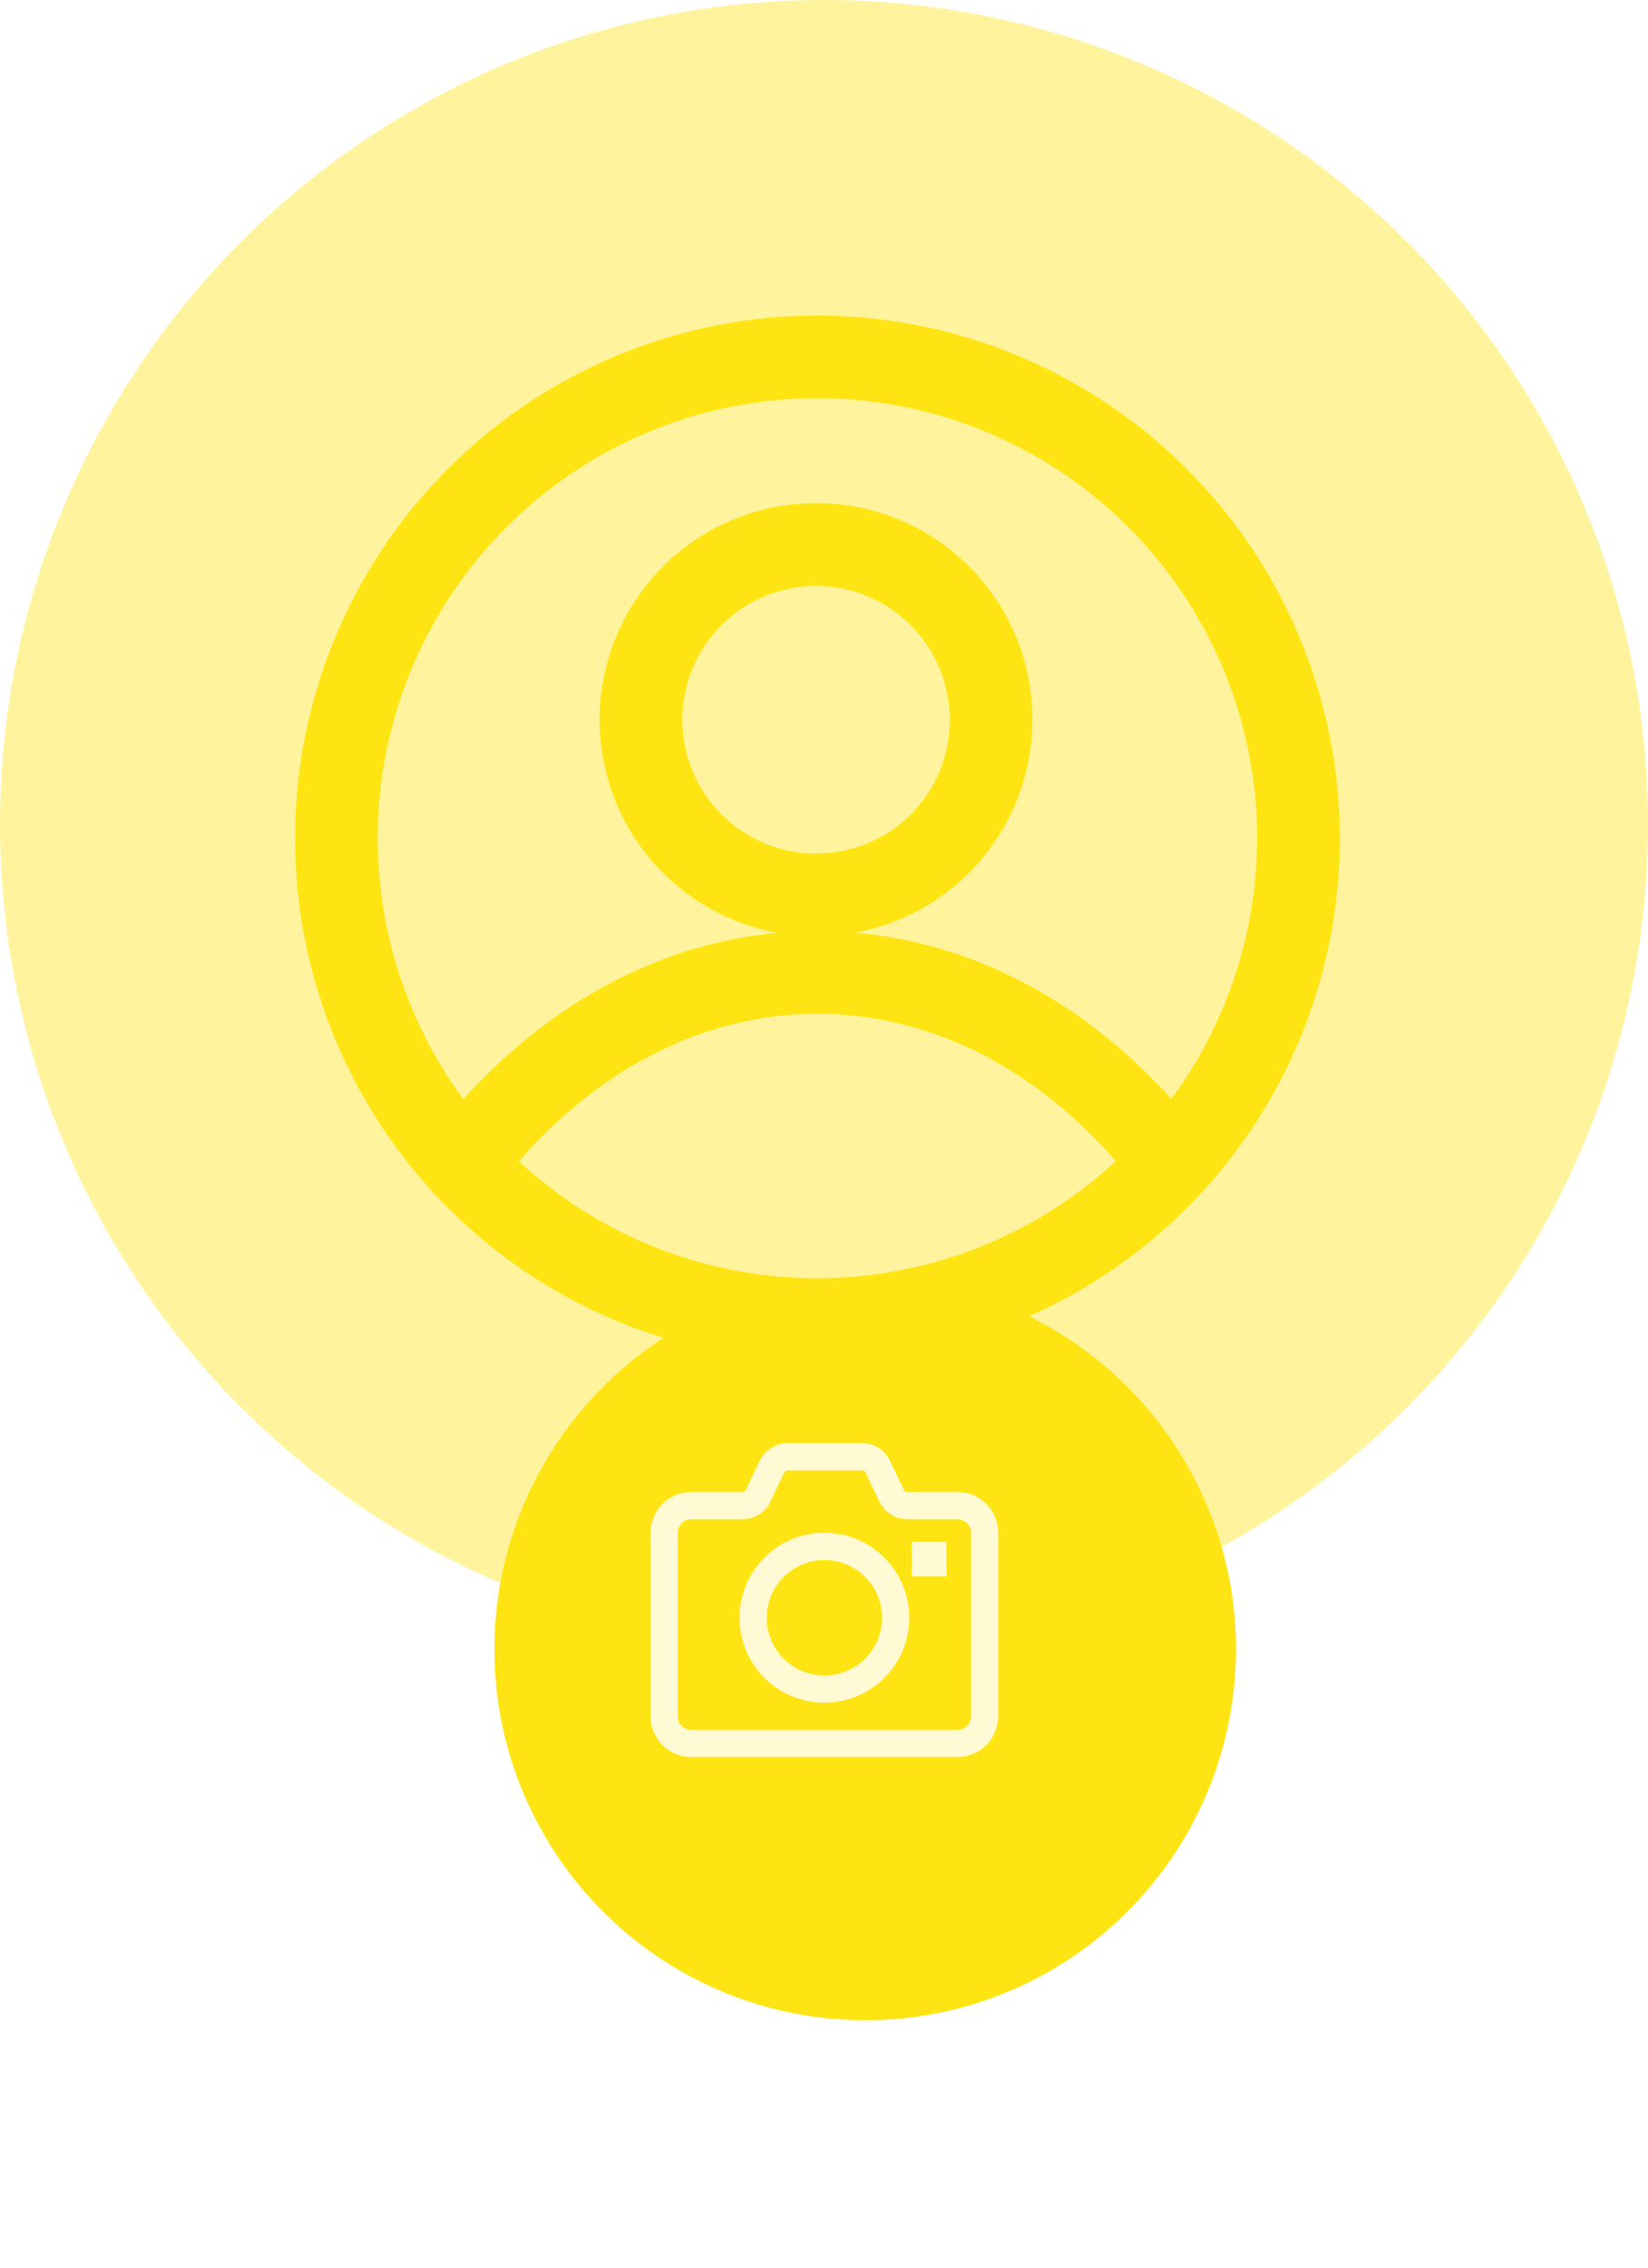 <svg xmlns="http://www.w3.org/2000/svg" xmlns:xlink="http://www.w3.org/1999/xlink" width="80" height="110" viewBox="0 0 80 110">
  <defs>
    <filter id="Ellipse_200" x="12" y="50" width="60" height="60" filterUnits="userSpaceOnUse">
      <feOffset dx="2" dy="2" input="SourceAlpha"/>
      <feGaussianBlur stdDeviation="4" result="blur"/>
      <feFlood flood-opacity="0.161"/>
      <feComposite operator="in" in2="blur"/>
      <feComposite in="SourceGraphic"/>
    </filter>
  </defs>
  <g id="perfiL_foto" transform="translate(-148 -106)">
    <g id="Group_12703" data-name="Group 12703">
      <circle id="Ellipse_1109" data-name="Ellipse 1109" cx="40" cy="40" r="40" transform="translate(148 106)" fill="#fff49d"/>
      <g id="Group_12702" data-name="Group 12702" transform="translate(155.961 114.678)">
        <g id="Group_9547" data-name="Group 9547">
          <rect id="Rectangle_8088" data-name="Rectangle 8088" width="64" height="63" transform="translate(0.039 0.322)" fill="none"/>
          <g id="user" transform="translate(6.363 6.628)">
            <g id="Group_9540" data-name="Group 9540">
              <g id="Group_9539" data-name="Group 9539">
                <path id="Path_4688" data-name="Path 4688" d="M25.359,0A25.359,25.359,0,1,0,50.718,25.359,25.388,25.388,0,0,0,25.359,0Zm0,46.7A21.344,21.344,0,1,1,46.7,25.36,21.369,21.369,0,0,1,25.359,46.7Z" fill="#ffe414"/>
              </g>
            </g>
            <g id="Group_9542" data-name="Group 9542" transform="translate(6.571 29.859)">
              <g id="Group_9541" data-name="Group 9541">
                <path id="Path_4689" data-name="Path 4689" d="M85.119,301.425c-7.132,0-13.8,3.576-18.789,10.069l3.185,2.444c4.207-5.48,9.748-8.5,15.6-8.5s11.4,3.018,15.6,8.5l3.185-2.444C98.923,305,92.251,301.425,85.119,301.425Z" transform="translate(-66.33 -301.425)" fill="#ffe414"/>
              </g>
            </g>
            <g id="Group_9544" data-name="Group 9544" transform="translate(14.921 9.1)">
              <g id="Group_9543" data-name="Group 9543">
                <path id="Path_4690" data-name="Path 4690" d="M161.066,91.863A10.505,10.505,0,1,0,171.5,102.368,10.484,10.484,0,0,0,161.066,91.863Zm0,17a6.491,6.491,0,1,1,6.423-6.49A6.464,6.464,0,0,1,161.066,108.858Z" transform="translate(-150.628 -91.863)" fill="#ffe414"/>
              </g>
            </g>
          </g>
        </g>
      </g>
    </g>
    <g id="Group_12705" data-name="Group 12705" transform="translate(-22572 -21)">
      <g transform="matrix(1, 0, 0, 1, 22720, 127)" filter="url(#Ellipse_200)">
        <circle id="Ellipse_200-2" data-name="Ellipse 200" cx="18" cy="18" r="18" transform="translate(22 60)" fill="#ffe414"/>
      </g>
      <g id="Group_12704" data-name="Group 12704" transform="translate(-135 224)">
        <g id="camera-fotografica" transform="translate(22886.58 -52)">
          <g id="Group_12695" data-name="Group 12695" transform="translate(0 25)">
            <g id="Group_12694" data-name="Group 12694">
              <path id="Path_6067" data-name="Path 6067" d="M135.121,157a4.121,4.121,0,1,0,4.121,4.121A4.126,4.126,0,0,0,135.121,157Zm0,6.924a2.8,2.8,0,1,1,2.8-2.8A2.806,2.806,0,0,1,135.121,163.924Z" transform="translate(-126.681 -152.648)" fill="#fffad3"/>
              <path id="Path_6068" data-name="Path 6068" d="M14.9,27.374H12.477a.2.2,0,0,1-.182-.11l-.671-1.41-.006-.012A1.516,1.516,0,0,0,10.255,25H6.672a1.516,1.516,0,0,0-1.363.842l-.006.012-.671,1.41a.2.2,0,0,1-.182.11H1.978A1.98,1.98,0,0,0,0,29.352v8.9a1.98,1.98,0,0,0,1.978,1.978H14.9a1.98,1.98,0,0,0,1.978-1.978v-8.9A1.98,1.98,0,0,0,14.9,27.374Zm.659,10.88a.66.66,0,0,1-.659.659H1.978a.66.66,0,0,1-.659-.659v-8.9a.66.66,0,0,1,.659-.659H4.451a1.516,1.516,0,0,0,1.363-.842l.006-.012.671-1.41a.2.2,0,0,1,.182-.11h3.583a.2.2,0,0,1,.182.11l.671,1.41.006.012a1.516,1.516,0,0,0,1.363.842H14.9a.66.66,0,0,1,.659.659Z" transform="translate(0 -25)" fill="#fffad3"/>
              <rect id="Rectangle_8454" data-name="Rectangle 8454" width="1.678" height="1.678" transform="translate(12.686 4.788)" fill="#fffad3"/>
            </g>
          </g>
        </g>
        <rect id="Rectangle_8250" data-name="Rectangle 8250" width="20" height="20" transform="translate(22885 -29)" fill="none"/>
      </g>
    </g>
  </g>
</svg>
